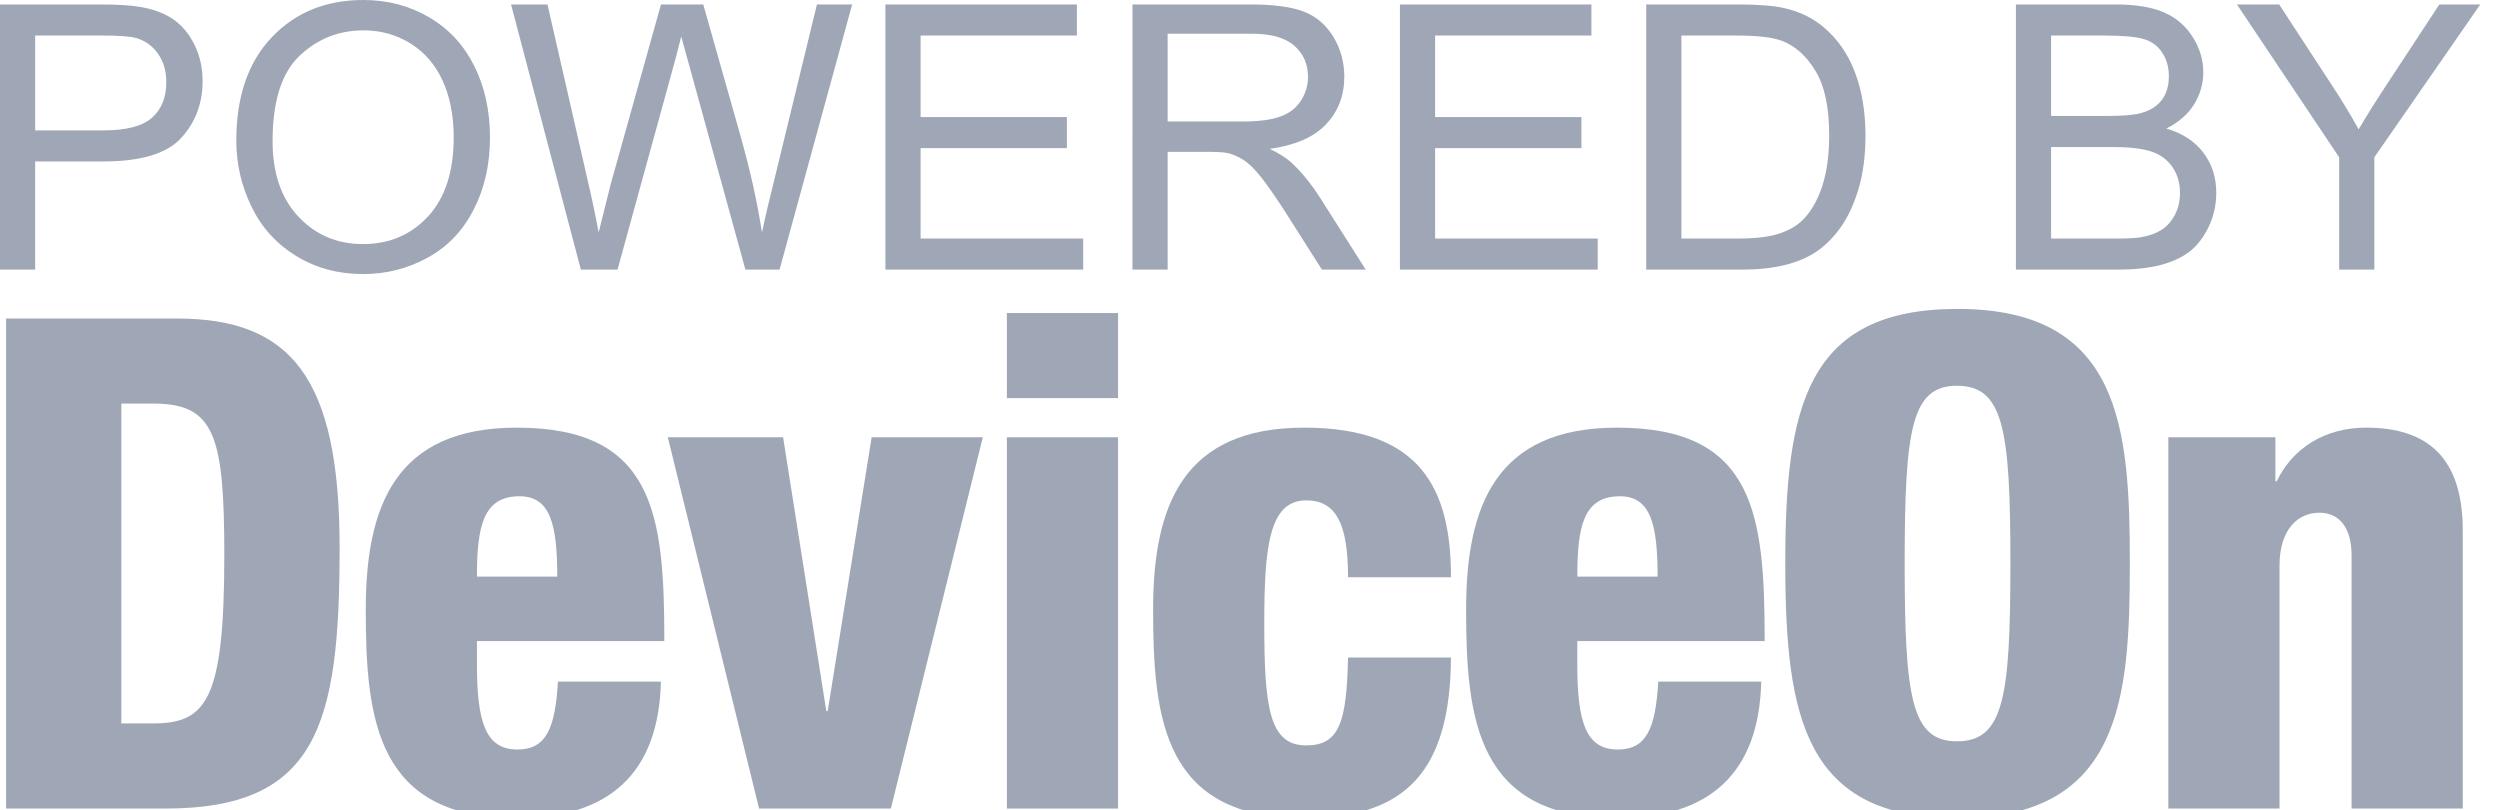 <svg xmlns="http://www.w3.org/2000/svg" width="108" height="35" viewBox="0 0 108 35">
    <g fill="#9FA7B7" fill-rule="evenodd">
        <path d="M0 11.648V.192h4.325c.76 0 1.342.037 1.744.11.563.093 1.035.271 1.416.533.382.264.688.632.92 1.104.232.472.347.992.347 1.56 0 .97-.31 1.794-.93 2.466-.62.675-1.742 1.01-3.363 1.01h-2.94v4.673H0zm1.52-6.016h2.96c.981 0 1.675-.181 2.088-.547.41-.365.616-.877.616-1.541 0-.478-.12-.888-.363-1.23-.242-.34-.562-.567-.957-.677-.256-.066-.728-.101-1.413-.101H1.52v4.096zm8.688.44c0-1.899.512-3.387 1.533-4.461C12.763.536 14.08 0 15.696 0c1.058 0 2.01.253 2.861.757.848.504 1.496 1.208 1.941 2.112.446.902.67 1.926.67 3.07 0 1.16-.235 2.2-.704 3.114-.47.918-1.133 1.611-1.992 2.08-.861.472-1.79.707-2.784.707-1.08 0-2.043-.262-2.893-.781-.848-.52-1.494-1.23-1.93-2.131-.438-.899-.657-1.85-.657-2.856zm1.568.026c0 1.38.37 2.465 1.112 3.257.741.792 1.672 1.189 2.792 1.189 1.141 0 2.077-.4 2.816-1.2.736-.8 1.104-1.936 1.104-3.408 0-.93-.158-1.744-.472-2.437-.315-.694-.776-1.232-1.381-1.614-.608-.381-1.288-.573-2.043-.573-1.072 0-1.995.368-2.768 1.104-.773.736-1.16 1.963-1.16 3.682zm13.317 5.55L22.077.192h1.574l1.717 7.512c.186.787.352 1.568.493 2.341.301-1.221.477-1.925.528-2.112L28.554.192h1.827l1.643 5.8c.402 1.44.701 2.792.893 4.053.152-.722.347-1.552.584-2.488l1.79-7.365h1.522l-3.136 11.456h-1.475L29.8 2.92c-.203-.73-.326-1.179-.371-1.344-.13.523-.248.97-.35 1.341l-2.402 8.73h-1.584zm13.157 0V.192h8.272v1.344H39.77v3.52h6.32V6.4h-6.32v3.904h7.024v1.344H38.25zm10.672 0V.192H54c1.021 0 1.797.104 2.327.31.531.205.955.567 1.273 1.087.317.52.474 1.096.474 1.726 0 .813-.264 1.498-.79 2.056-.525.557-1.335.909-2.434 1.06.403.193.707.385.915.571.443.406.861.915 1.253 1.526L59 11.648h-1.893l-1.514-2.384c-.44-.69-.806-1.216-1.091-1.582-.288-.365-.544-.618-.77-.765-.225-.144-.457-.245-.691-.304-.171-.034-.451-.053-.843-.053h-1.755v5.088h-1.52zm1.52-6.4h3.253c.694 0 1.232-.072 1.622-.216.39-.141.685-.37.885-.688.203-.315.304-.656.304-1.027 0-.541-.194-.99-.586-1.338-.392-.35-1.01-.523-1.857-.523h-3.62v3.792zm10.035 6.4V.192h8.272v1.344h-6.752v3.52h6.32V6.4h-6.32v3.904h7.024v1.344h-8.544zm10.64 0V.192h3.946c.891 0 1.571.053 2.04.163.656.152 1.216.426 1.68.82.606.513 1.056 1.164 1.355 1.958.301.795.45 1.704.45 2.726 0 .869-.1 1.64-.303 2.312-.203.671-.464 1.229-.782 1.669-.32.44-.666.787-1.045 1.037-.376.254-.832.445-1.365.576-.536.13-1.15.195-1.843.195h-4.133zm1.52-1.344h2.442c.755 0 1.347-.07 1.776-.21.43-.142.77-.34 1.027-.595.357-.36.637-.846.837-1.454.2-.608.302-1.344.302-2.21 0-1.2-.198-2.123-.59-2.769-.392-.645-.869-1.077-1.432-1.295-.405-.158-1.058-.235-1.96-.235h-2.402v8.768zm14.45 1.344V.192h4.299c.875 0 1.576.115 2.106.347.528.231.942.589 1.24 1.072.302.48.451.984.451 1.512 0 .488-.133.949-.397 1.381-.264.432-.664.781-1.2 1.048.693.203 1.226.55 1.597 1.04.373.488.56 1.067.56 1.733 0 .539-.115 1.038-.341 1.499-.227.461-.507.816-.84 1.066-.334.249-.752.438-1.254.566-.504.128-1.12.192-1.85.192h-4.371zm1.52-6.64h2.477c.673 0 1.155-.045 1.446-.134.386-.114.677-.306.872-.573.194-.266.293-.6.293-1.002 0-.382-.09-.718-.275-1.006-.181-.29-.442-.49-.781-.597-.338-.107-.92-.16-1.741-.16h-2.29v3.472zm0 5.296h2.853c.49 0 .835-.019 1.035-.056.347-.061.64-.165.875-.312.234-.147.426-.36.578-.64.152-.28.227-.603.227-.968 0-.43-.11-.8-.33-1.118-.22-.317-.523-.538-.913-.666-.386-.128-.946-.192-1.674-.192h-2.65v3.952zm12.445 1.344V6.795L96.636.192h1.824l2.264 3.467c.422.642.814 1.285 1.17 1.928.35-.6.774-1.272 1.268-2.019L105.38.192h1.768l-4.576 6.603v4.853h-1.52z"/>
        <g>
            <path fill-rule="nonzero" d="M0 .415h7.383c4.922 0 7.027 2.55 7.027 9.902 0 7.68-.978 11.268-7.532 11.268H0V.415zm4.98 17.492h1.335c2.312 0 3.113-.919 3.113-7.263 0-5.16-.415-6.554-3.053-6.554H4.98v13.817zM20.342 14.35v.979c0 2.491.356 3.705 1.75 3.705 1.245 0 1.63-.919 1.75-2.934h4.447c-.09 3.972-2.254 5.9-6.227 5.9-6.049 0-6.523-4.24-6.523-9.014 0-4.507 1.305-7.857 6.523-7.857 5.96 0 6.375 3.766 6.375 9.22h-8.095zm3.469-2.786c0-2.254-.296-3.47-1.63-3.47-1.572 0-1.839 1.304-1.839 3.47h3.469z" transform="translate(.262 13.345)"/>
            <path d="M28.587 5.545L33.568 5.545 35.435 17.374 35.495 17.374 37.393 5.545 42.196 5.545 38.223 21.585 32.53 21.585z" transform="translate(.262 13.345)"/>
            <path fill-rule="nonzero" d="M43.235.178h4.803v3.675h-4.803V.178zm0 5.367h4.803v16.04h-4.803V5.545z" transform="translate(.262 13.345)"/>
            <path d="M57.973 11.593c0-2.343-.534-3.322-1.809-3.322-1.6 0-1.809 2.017-1.809 5.307 0 3.618.208 5.278 1.81 5.278 1.423 0 1.748-.978 1.808-3.795h4.447C62.39 20.012 60.433 22 56.075 22c-6.049 0-6.523-4.24-6.523-9.014 0-4.507 1.304-7.857 6.523-7.857 5.04 0 6.345 2.639 6.345 6.464h-4.447z" transform="translate(.262 13.345)"/>
            <path fill-rule="nonzero" d="M67.877 14.35v.979c0 2.491.355 3.705 1.75 3.705 1.244 0 1.63-.919 1.749-2.934h4.447c-.089 3.972-2.253 5.9-6.226 5.9-6.048 0-6.523-4.24-6.523-9.014 0-4.507 1.305-7.857 6.523-7.857 5.96 0 6.375 3.766 6.375 9.22h-8.095zm3.469-2.786c0-2.254-.297-3.47-1.63-3.47-1.572 0-1.838 1.304-1.838 3.47h3.468zM84.304 22c-6.553 0-7.442-4.27-7.442-11 0-6.731.89-11 7.442-11 7.057 0 7.443 5.13 7.443 11-.001 5.87-.386 11-7.443 11zm-.03-3.321c2.016 0 2.313-1.868 2.313-7.679 0-5.812-.297-7.68-2.313-7.68-1.957 0-2.254 1.868-2.254 7.68.001 5.81.297 7.679 2.254 7.679z" transform="translate(.262 13.345)"/>
            <path d="M93.41 5.545h4.625v1.898h.059c.683-1.424 2.075-2.314 3.855-2.314 2.728 0 4.18 1.364 4.18 4.447v12.009h-4.803v-10.94c0-1.157-.503-1.84-1.392-1.84-.92 0-1.72.713-1.72 2.283v10.497H93.41V5.545z" transform="translate(.262 13.345)"/>
        </g>
    </g>
</svg>

